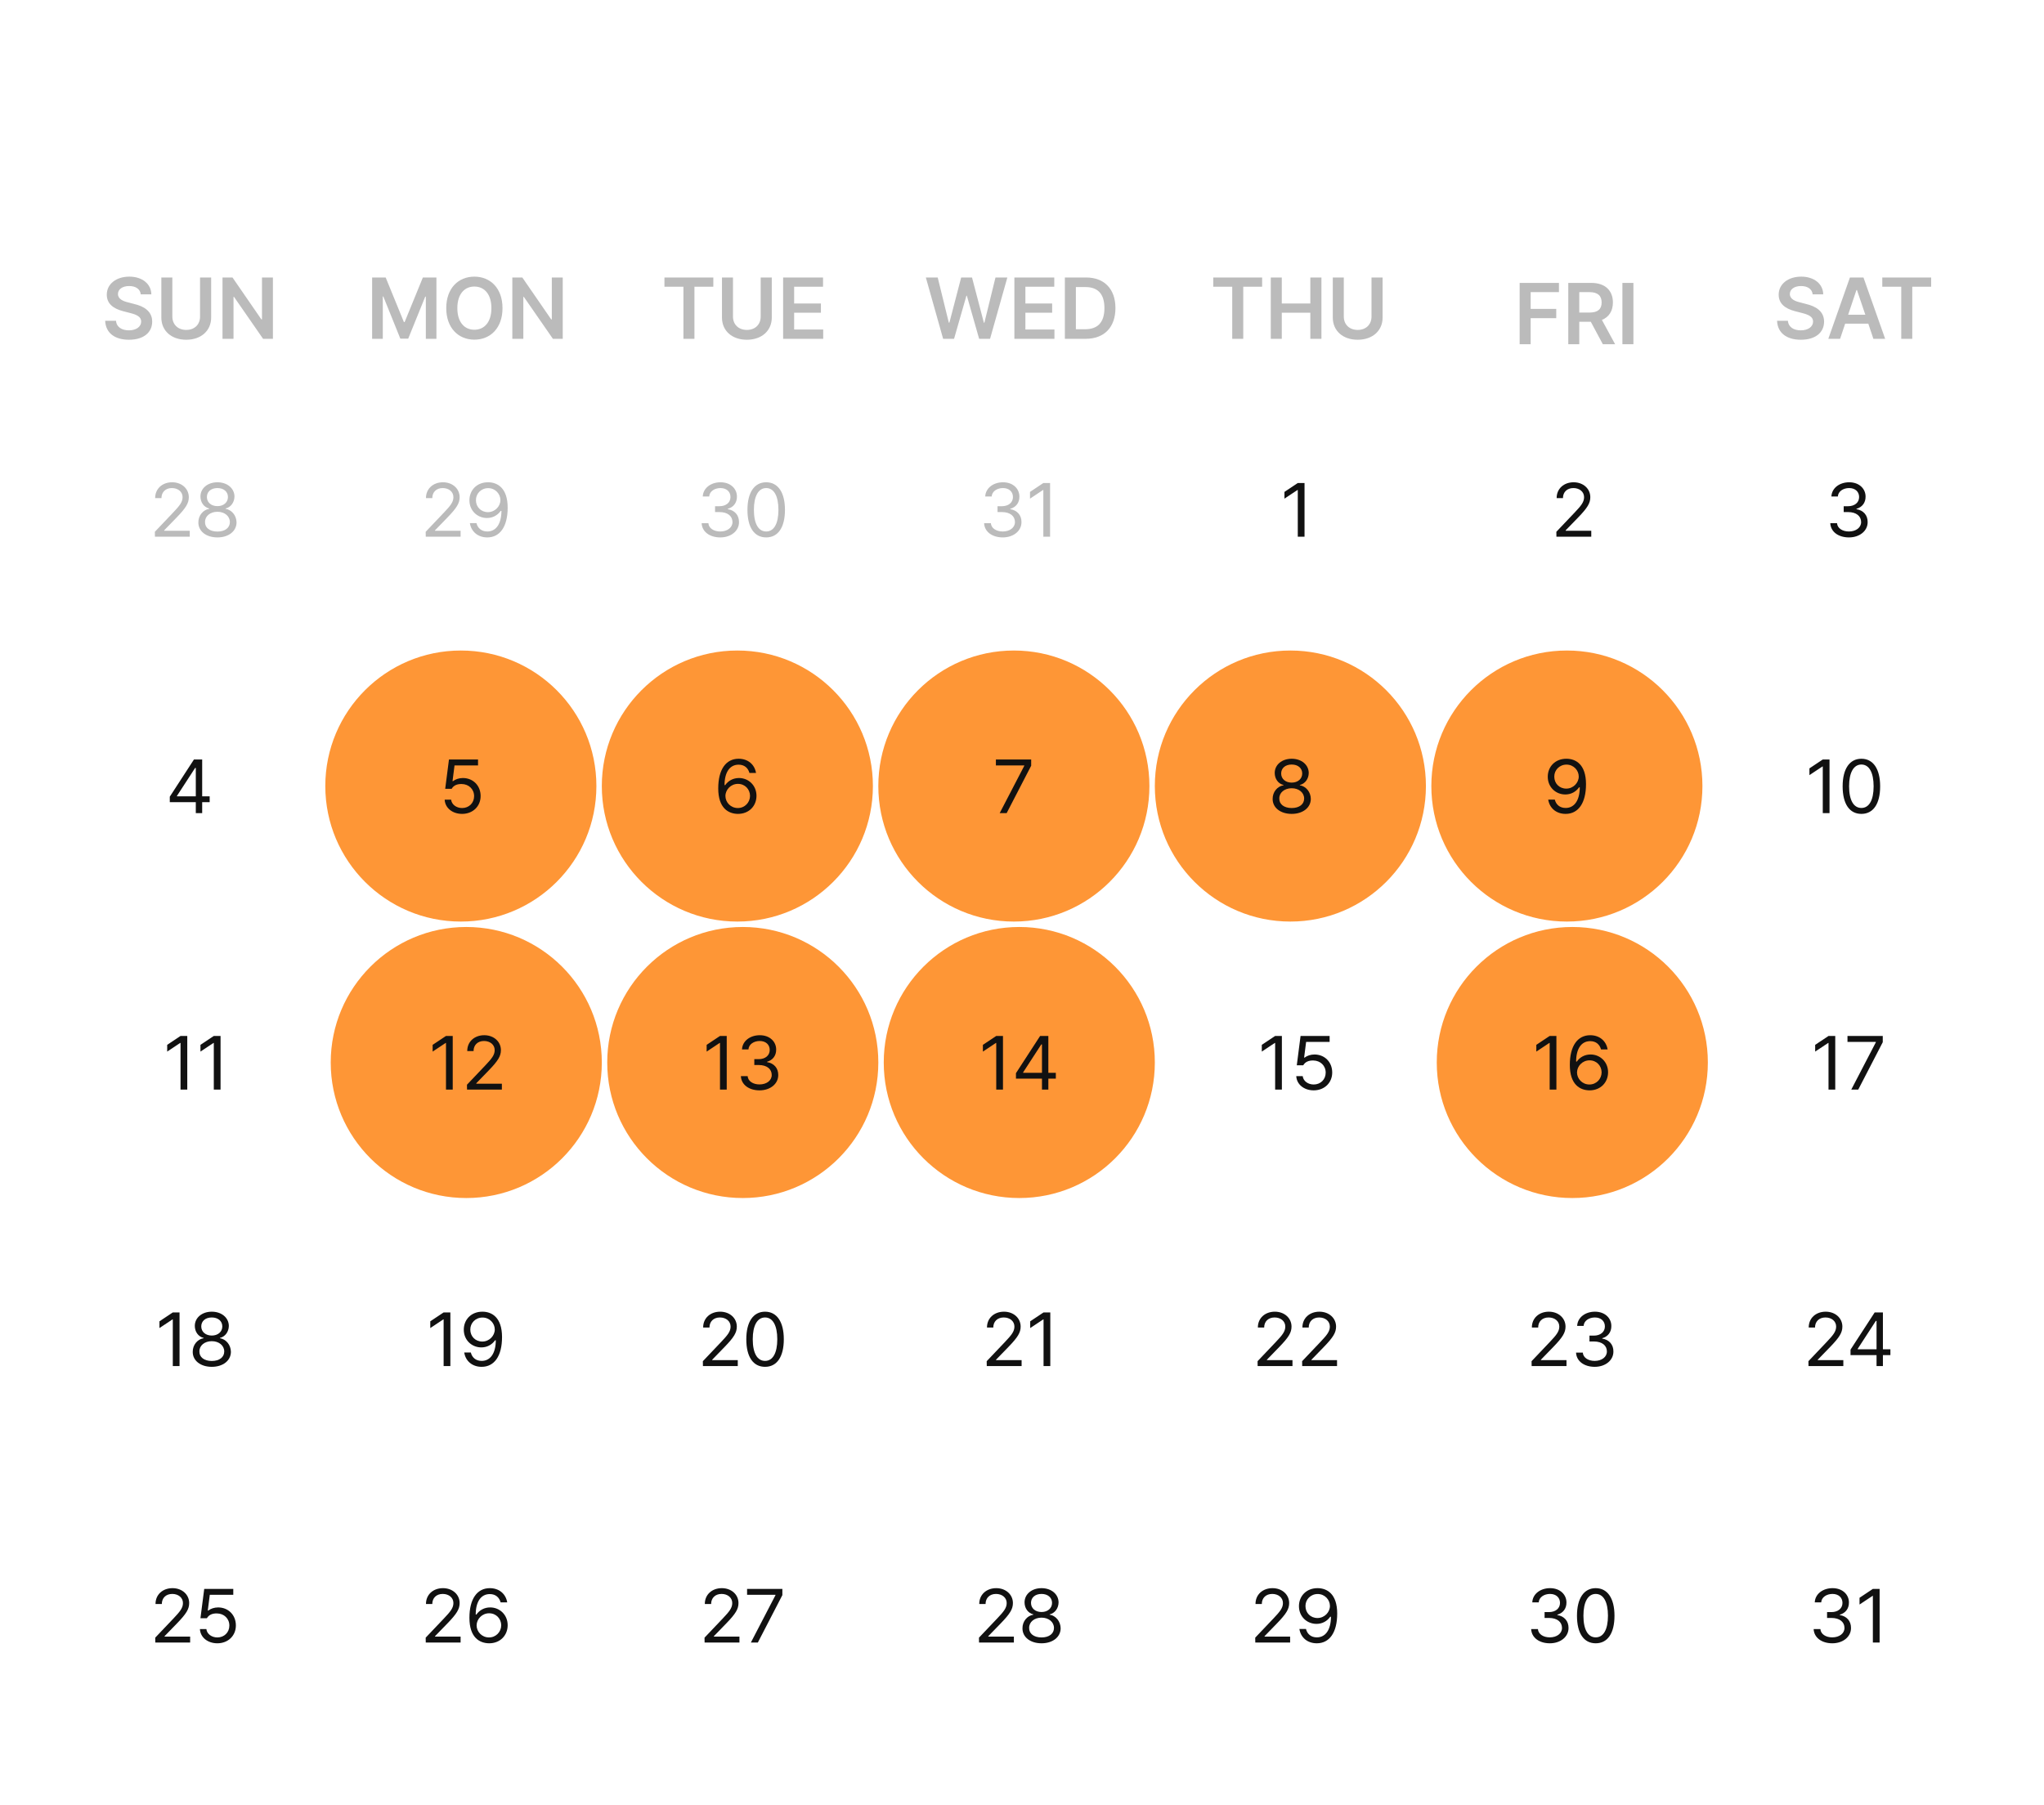 <svg width="754" height="666" viewBox="0 0 754 666" fill="none" xmlns="http://www.w3.org/2000/svg">
<g filter="url(#filter0_d_315_1721)">
<rect x="16" y="122" width="712" height="508" rx="16" fill="white"/>
<circle cx="68" cy="172" r="50" fill="white"/>
<path d="M53.152 182L53.125 180.195L59.879 173.086C62.23 170.598 63.352 169.258 63.352 167.426C63.352 165.402 61.629 164.062 59.414 164.062C57.062 164.062 55.559 165.566 55.559 167.781H53.234C53.207 164.281 55.914 161.93 59.496 161.93C63.078 161.93 65.648 164.336 65.648 167.426C65.648 169.641 64.609 171.363 61.109 174.973L56.57 179.648V179.812H66.004V182H53.152ZM76.203 182.273C72.047 182.273 69.148 179.977 69.176 176.75C69.148 174.18 70.926 172.074 73.195 171.719V171.609C71.227 171.145 69.941 169.34 69.941 167.18C69.941 164.145 72.594 161.93 76.203 161.93C79.812 161.93 82.465 164.145 82.492 167.18C82.465 169.34 81.152 171.145 79.211 171.609V171.719C81.453 172.074 83.231 174.18 83.258 176.75C83.231 179.977 80.332 182.273 76.203 182.273ZM76.203 180.113C79.047 180.113 80.797 178.691 80.797 176.613C80.797 174.426 78.856 172.812 76.203 172.812C73.551 172.812 71.582 174.426 71.637 176.613C71.582 178.691 73.359 180.113 76.203 180.113ZM76.203 170.734C78.445 170.734 80.086 169.367 80.086 167.371C80.086 165.402 78.527 164.062 76.203 164.062C73.852 164.062 72.32 165.402 72.32 167.371C72.32 169.367 73.934 170.734 76.203 170.734Z" fill="#BBBBBB"/>
<circle cx="168" cy="172" r="50" fill="white"/>
<path d="M153.057 182L153.029 180.195L159.783 173.086C162.135 170.598 163.256 169.258 163.256 167.426C163.256 165.402 161.533 164.062 159.318 164.062C156.967 164.062 155.463 165.566 155.463 167.781H153.139C153.111 164.281 155.818 161.93 159.4 161.93C162.982 161.93 165.553 164.336 165.553 167.426C165.553 169.641 164.514 171.363 161.014 174.973L156.475 179.648V179.812H165.908V182H153.057ZM176.08 161.93C179.498 161.957 183.271 164.008 183.271 171.309C183.271 178.336 180.4 182.273 175.752 182.273C172.279 182.273 169.818 180.141 169.326 176.996H171.76C172.197 178.773 173.537 180.086 175.752 180.086C178.979 180.086 180.947 177.297 180.975 172.484H180.701C179.553 174.125 177.748 175.109 175.643 175.109C172.088 175.109 169.162 172.402 169.162 168.574C169.162 164.883 171.869 161.902 176.08 161.93ZM176.08 164.09C173.482 164.09 171.541 166.113 171.568 168.547C171.568 171.008 173.4 172.949 175.998 172.949C178.568 172.949 180.592 170.816 180.592 168.492C180.592 166.223 178.705 164.09 176.08 164.09Z" fill="#BBBBBB"/>
<circle cx="270" cy="172" r="50" fill="white"/>
<path d="M261.715 182.273C257.777 182.273 254.961 180.168 254.824 177.023H257.312C257.449 178.91 259.336 180.086 261.688 180.086C264.285 180.086 266.199 178.664 266.199 176.613C266.199 174.453 264.477 172.922 261.387 172.922H259.773V170.762H261.387C263.793 170.762 265.461 169.422 265.461 167.371C265.461 165.402 264.012 164.062 261.77 164.062C259.664 164.062 257.723 165.238 257.613 167.18H255.234C255.371 164.035 258.27 161.93 261.797 161.93C265.57 161.93 267.867 164.391 267.84 167.234C267.867 169.477 266.555 171.145 264.477 171.719V171.855C267.047 172.266 268.633 174.098 268.605 176.613C268.633 179.867 265.652 182.273 261.715 182.273ZM278.641 182.273C274.238 182.273 271.723 178.582 271.723 172.102C271.723 165.676 274.293 161.93 278.641 161.93C282.988 161.93 285.559 165.676 285.559 172.102C285.559 178.582 283.016 182.273 278.641 182.273ZM278.641 180.086C281.484 180.086 283.152 177.215 283.152 172.102C283.152 166.988 281.484 164.062 278.641 164.062C275.797 164.062 274.102 166.988 274.102 172.102C274.102 177.215 275.77 180.086 278.641 180.086Z" fill="#BBBBBB"/>
<circle cx="372" cy="172" r="50" fill="white"/>
<path d="M365.916 182.273C361.979 182.273 359.162 180.168 359.025 177.023H361.514C361.65 178.91 363.537 180.086 365.889 180.086C368.486 180.086 370.4 178.664 370.4 176.613C370.4 174.453 368.678 172.922 365.588 172.922H363.975V170.762H365.588C367.994 170.762 369.662 169.422 369.662 167.371C369.662 165.402 368.213 164.062 365.971 164.062C363.865 164.062 361.924 165.238 361.814 167.18H359.436C359.572 164.035 362.471 161.93 365.998 161.93C369.771 161.93 372.068 164.391 372.041 167.234C372.068 169.477 370.756 171.145 368.678 171.719V171.855C371.248 172.266 372.834 174.098 372.807 176.613C372.834 179.867 369.854 182.273 365.916 182.273ZM383.361 162.203V182H380.873V164.773H380.764L375.951 167.973V165.484L380.873 162.203H383.361Z" fill="#BBBBBB"/>
<circle cx="474" cy="172" r="50" fill="white"/>
<path d="M477.221 162.203V182H474.732V164.773H474.623L469.811 167.973V165.484L474.732 162.203H477.221Z" fill="#111111"/>
<circle cx="576" cy="172" r="50" fill="white"/>
<path d="M570.143 182L570.115 180.195L576.869 173.086C579.221 170.598 580.342 169.258 580.342 167.426C580.342 165.402 578.619 164.062 576.404 164.062C574.053 164.062 572.549 165.566 572.549 167.781H570.225C570.197 164.281 572.904 161.93 576.486 161.93C580.068 161.93 582.639 164.336 582.639 167.426C582.639 169.641 581.6 171.363 578.1 174.973L573.561 179.648V179.812H582.994V182H570.143Z" fill="#111111"/>
<circle cx="678" cy="172" r="50" fill="white"/>
<path d="M678.055 182.273C674.117 182.273 671.301 180.168 671.164 177.023H673.652C673.789 178.91 675.676 180.086 678.027 180.086C680.625 180.086 682.539 178.664 682.539 176.613C682.539 174.453 680.816 172.922 677.727 172.922H676.113V170.762H677.727C680.133 170.762 681.801 169.422 681.801 167.371C681.801 165.402 680.352 164.062 678.109 164.062C676.004 164.062 674.062 165.238 673.953 167.18H671.574C671.711 164.035 674.609 161.93 678.137 161.93C681.91 161.93 684.207 164.391 684.18 167.234C684.207 169.477 682.895 171.145 680.816 171.719V171.855C683.387 172.266 684.973 174.098 684.945 176.613C684.973 179.867 681.992 182.273 678.055 182.273Z" fill="#111111"/>
<circle cx="66" cy="274" r="50" fill="white"/>
<path d="M58.631 279.953V277.93L67.545 264.203H70.58V277.793H73.342V279.953H70.58V284H68.228V279.953H58.631ZM61.283 277.793H68.228V267.32H67.982L61.283 277.629V277.793Z" fill="#111111"/>
<circle cx="166" cy="274" r="50" fill="#FE9636"/>
<path d="M166.459 284.273C162.877 284.273 160.17 282.059 160.033 279.023H162.412C162.604 280.801 164.326 282.113 166.459 282.113C169.029 282.113 170.889 280.227 170.889 277.738C170.889 275.168 168.947 273.281 166.295 273.254C164.627 273.227 163.342 273.746 162.604 275.031H160.225L161.619 264.203H172.338V266.391H163.67L162.932 272.188H163.123C163.998 271.504 165.338 271.039 166.732 271.039C170.506 271.039 173.295 273.828 173.295 277.684C173.295 281.512 170.396 284.273 166.459 284.273Z" fill="#111111"/>
<circle cx="268" cy="274" r="50" fill="#FE9636"/>
<path d="M268.164 284.273C264.719 284.219 260.945 282.195 260.945 274.867C260.945 267.867 263.816 263.93 268.465 263.93C271.938 263.93 274.371 266.062 274.891 269.18H272.457C271.992 267.43 270.68 266.117 268.465 266.117C265.211 266.117 263.27 268.906 263.27 273.664H263.516C264.664 272.023 266.469 271.039 268.602 271.039C272.129 271.039 275.055 273.773 275.055 277.602C275.055 281.32 272.32 284.301 268.164 284.273ZM268.164 282.113C270.734 282.113 272.648 280.09 272.676 277.629C272.648 275.195 270.816 273.199 268.219 273.199C265.621 273.199 263.625 275.305 263.598 277.656C263.598 279.98 265.512 282.113 268.164 282.113Z" fill="#111111"/>
<circle cx="370" cy="274" r="50" fill="#FE9636"/>
<path d="M364.764 284L373.842 266.527V266.391H363.369V264.203H376.385V266.5L367.334 284H364.764Z" fill="#111111"/>
<circle cx="472" cy="274" r="50" fill="#FE9636"/>
<path d="M472.486 284.273C468.33 284.273 465.432 281.977 465.459 278.75C465.432 276.18 467.209 274.074 469.479 273.719V273.609C467.51 273.145 466.225 271.34 466.225 269.18C466.225 266.145 468.877 263.93 472.486 263.93C476.096 263.93 478.748 266.145 478.775 269.18C478.748 271.34 477.436 273.145 475.494 273.609V273.719C477.736 274.074 479.514 276.18 479.541 278.75C479.514 281.977 476.615 284.273 472.486 284.273ZM472.486 282.113C475.33 282.113 477.08 280.691 477.08 278.613C477.08 276.426 475.139 274.812 472.486 274.812C469.834 274.812 467.865 276.426 467.92 278.613C467.865 280.691 469.643 282.113 472.486 282.113ZM472.486 272.734C474.729 272.734 476.369 271.367 476.369 269.371C476.369 267.402 474.811 266.062 472.486 266.062C470.135 266.062 468.604 267.402 468.604 269.371C468.604 271.367 470.217 272.734 472.486 272.734Z" fill="#111111"/>
<circle cx="574" cy="274" r="50" fill="#FE9636"/>
<path d="M573.863 263.93C577.281 263.957 581.055 266.008 581.055 273.309C581.055 280.336 578.184 284.273 573.535 284.273C570.062 284.273 567.602 282.141 567.109 278.996H569.543C569.98 280.773 571.32 282.086 573.535 282.086C576.762 282.086 578.73 279.297 578.758 274.484H578.484C577.336 276.125 575.531 277.109 573.426 277.109C569.871 277.109 566.945 274.402 566.945 270.574C566.945 266.883 569.652 263.902 573.863 263.93ZM573.863 266.09C571.266 266.09 569.324 268.113 569.352 270.547C569.352 273.008 571.184 274.949 573.781 274.949C576.352 274.949 578.375 272.816 578.375 270.492C578.375 268.223 576.488 266.09 573.863 266.09Z" fill="#111111"/>
<circle cx="676" cy="274" r="50" fill="white"/>
<path d="M670.881 264.203V284H668.393V266.773H668.283L663.471 269.973V267.484L668.393 264.203H670.881ZM682.639 284.273C678.236 284.273 675.721 280.582 675.721 274.102C675.721 267.676 678.291 263.93 682.639 263.93C686.986 263.93 689.557 267.676 689.557 274.102C689.557 280.582 687.014 284.273 682.639 284.273ZM682.639 282.086C685.482 282.086 687.15 279.215 687.15 274.102C687.15 268.988 685.482 266.062 682.639 266.062C679.795 266.062 678.1 268.988 678.1 274.102C678.1 279.215 679.768 282.086 682.639 282.086Z" fill="#111111"/>
<circle cx="68" cy="376" r="50" fill="white"/>
<path d="M65.082 366.203V386H62.594V368.773H62.484L57.672 371.973V369.484L62.594 366.203H65.082ZM77.359 366.203V386H74.871V368.773H74.762L69.949 371.973V369.484L74.871 366.203H77.359Z" fill="#111111"/>
<circle cx="168" cy="376" r="50" fill="#FE9636"/>
<path d="M163.004 366.203V386H160.516V368.773H160.406L155.594 371.973V369.484L160.516 366.203H163.004ZM168.281 386L168.254 384.195L175.008 377.086C177.359 374.598 178.48 373.258 178.48 371.426C178.48 369.402 176.758 368.062 174.543 368.062C172.191 368.062 170.688 369.566 170.688 371.781H168.363C168.336 368.281 171.043 365.93 174.625 365.93C178.207 365.93 180.777 368.336 180.777 371.426C180.777 373.641 179.738 375.363 176.238 378.973L171.699 383.648V383.812H181.133V386H168.281Z" fill="#111111"/>
<circle cx="270" cy="376" r="50" fill="#FE9636"/>
<path d="M264.08 366.203V386H261.592V368.773H261.482L256.67 371.973V369.484L261.592 366.203H264.08ZM276.193 386.273C272.256 386.273 269.439 384.168 269.303 381.023H271.791C271.928 382.91 273.814 384.086 276.166 384.086C278.764 384.086 280.678 382.664 280.678 380.613C280.678 378.453 278.955 376.922 275.865 376.922H274.252V374.762H275.865C278.271 374.762 279.939 373.422 279.939 371.371C279.939 369.402 278.49 368.062 276.248 368.062C274.143 368.062 272.201 369.238 272.092 371.18H269.713C269.85 368.035 272.748 365.93 276.275 365.93C280.049 365.93 282.346 368.391 282.318 371.234C282.346 373.477 281.033 375.145 278.955 375.719V375.855C281.525 376.266 283.111 378.098 283.084 380.613C283.111 383.867 280.131 386.273 276.193 386.273Z" fill="#111111"/>
<circle cx="372" cy="376" r="50" fill="#FE9636"/>
<path d="M365.984 366.203V386H363.496V368.773H363.387L358.574 371.973V369.484L363.496 366.203H365.984ZM370.77 381.953V379.93L379.684 366.203H382.719V379.793H385.48V381.953H382.719V386H380.367V381.953H370.77ZM373.422 379.793H380.367V369.32H380.121L373.422 379.629V379.793Z" fill="#111111"/>
<circle cx="474" cy="376" r="50" fill="white"/>
<path d="M468.867 366.203V386H466.379V368.773H466.27L461.457 371.973V369.484L466.379 366.203H468.867ZM480.598 386.273C477.016 386.273 474.309 384.059 474.172 381.023H476.551C476.742 382.801 478.465 384.113 480.598 384.113C483.168 384.113 485.027 382.227 485.027 379.738C485.027 377.168 483.086 375.281 480.434 375.254C478.766 375.227 477.48 375.746 476.742 377.031H474.363L475.758 366.203H486.477V368.391H477.809L477.07 374.188H477.262C478.137 373.504 479.477 373.039 480.871 373.039C484.645 373.039 487.434 375.828 487.434 379.684C487.434 383.512 484.535 386.273 480.598 386.273Z" fill="#111111"/>
<circle cx="576" cy="376" r="50" fill="#FE9636"/>
<path d="M570.135 366.203V386H567.646V368.773H567.537L562.725 371.973V369.484L567.646 366.203H570.135ZM582.303 386.273C578.857 386.219 575.084 384.195 575.084 376.867C575.084 369.867 577.955 365.93 582.604 365.93C586.076 365.93 588.51 368.062 589.029 371.18H586.596C586.131 369.43 584.818 368.117 582.604 368.117C579.35 368.117 577.408 370.906 577.408 375.664H577.654C578.803 374.023 580.607 373.039 582.74 373.039C586.268 373.039 589.193 375.773 589.193 379.602C589.193 383.32 586.459 386.301 582.303 386.273ZM582.303 384.113C584.873 384.113 586.787 382.09 586.814 379.629C586.787 377.195 584.955 375.199 582.357 375.199C579.76 375.199 577.764 377.305 577.736 379.656C577.736 381.98 579.65 384.113 582.303 384.113Z" fill="#111111"/>
<circle cx="678" cy="376" r="50" fill="white"/>
<path d="M672.996 366.203V386H670.508V368.773H670.398L665.586 371.973V369.484L670.508 366.203H672.996ZM678.902 386L687.98 368.527V368.391H677.508V366.203H690.523V368.5L681.473 386H678.902Z" fill="#111111"/>
<circle cx="68" cy="478" r="50" fill="white"/>
<path d="M62.23 468.203V488H59.742V470.773H59.633L54.82 473.973V471.484L59.742 468.203H62.23ZM74.125 488.273C69.969 488.273 67.07 485.977 67.098 482.75C67.07 480.18 68.848 478.074 71.117 477.719V477.609C69.148 477.145 67.863 475.34 67.863 473.18C67.863 470.145 70.516 467.93 74.125 467.93C77.734 467.93 80.387 470.145 80.414 473.18C80.387 475.34 79.074 477.145 77.133 477.609V477.719C79.375 478.074 81.152 480.18 81.18 482.75C81.152 485.977 78.254 488.273 74.125 488.273ZM74.125 486.113C76.969 486.113 78.719 484.691 78.719 482.613C78.719 480.426 76.777 478.812 74.125 478.812C71.473 478.812 69.504 480.426 69.559 482.613C69.504 484.691 71.281 486.113 74.125 486.113ZM74.125 476.734C76.367 476.734 78.008 475.367 78.008 473.371C78.008 471.402 76.449 470.062 74.125 470.062C71.773 470.062 70.242 471.402 70.242 473.371C70.242 475.367 71.856 476.734 74.125 476.734Z" fill="#111111"/>
<circle cx="168" cy="478" r="50" fill="white"/>
<path d="M162.135 468.203V488H159.646V470.773H159.537L154.725 473.973V471.484L159.646 468.203H162.135ZM174.002 467.93C177.42 467.957 181.193 470.008 181.193 477.309C181.193 484.336 178.322 488.273 173.674 488.273C170.201 488.273 167.74 486.141 167.248 482.996H169.682C170.119 484.773 171.459 486.086 173.674 486.086C176.9 486.086 178.869 483.297 178.896 478.484H178.623C177.475 480.125 175.67 481.109 173.564 481.109C170.01 481.109 167.084 478.402 167.084 474.574C167.084 470.883 169.791 467.902 174.002 467.93ZM174.002 470.09C171.404 470.09 169.463 472.113 169.49 474.547C169.49 477.008 171.322 478.949 173.92 478.949C176.49 478.949 178.514 476.816 178.514 474.492C178.514 472.223 176.627 470.09 174.002 470.09Z" fill="#111111"/>
<circle cx="270" cy="478" r="50" fill="white"/>
<path d="M255.303 488L255.275 486.195L262.029 479.086C264.381 476.598 265.502 475.258 265.502 473.426C265.502 471.402 263.779 470.062 261.564 470.062C259.213 470.062 257.709 471.566 257.709 473.781H255.385C255.357 470.281 258.064 467.93 261.646 467.93C265.229 467.93 267.799 470.336 267.799 473.426C267.799 475.641 266.76 477.363 263.26 480.973L258.721 485.648V485.812H268.154V488H255.303ZM278.217 488.273C273.814 488.273 271.299 484.582 271.299 478.102C271.299 471.676 273.869 467.93 278.217 467.93C282.564 467.93 285.135 471.676 285.135 478.102C285.135 484.582 282.592 488.273 278.217 488.273ZM278.217 486.086C281.061 486.086 282.729 483.215 282.729 478.102C282.729 472.988 281.061 470.062 278.217 470.062C275.373 470.062 273.678 472.988 273.678 478.102C273.678 483.215 275.346 486.086 278.217 486.086Z" fill="#111111"/>
<circle cx="372" cy="478" r="50" fill="white"/>
<path d="M360.004 488L359.977 486.195L366.73 479.086C369.082 476.598 370.203 475.258 370.203 473.426C370.203 471.402 368.48 470.062 366.266 470.062C363.914 470.062 362.41 471.566 362.41 473.781H360.086C360.059 470.281 362.766 467.93 366.348 467.93C369.93 467.93 372.5 470.336 372.5 473.426C372.5 475.641 371.461 477.363 367.961 480.973L363.422 485.648V485.812H372.855V488H360.004ZM383.438 468.203V488H380.949V470.773H380.84L376.027 473.973V471.484L380.949 468.203H383.438Z" fill="#111111"/>
<circle cx="474" cy="478" r="50" fill="white"/>
<path d="M459.926 488L459.898 486.195L466.652 479.086C469.004 476.598 470.125 475.258 470.125 473.426C470.125 471.402 468.402 470.062 466.188 470.062C463.836 470.062 462.332 471.566 462.332 473.781H460.008C459.98 470.281 462.688 467.93 466.27 467.93C469.852 467.93 472.422 470.336 472.422 473.426C472.422 475.641 471.383 477.363 467.883 480.973L463.344 485.648V485.812H472.777V488H459.926ZM476.359 488L476.332 486.195L483.086 479.086C485.438 476.598 486.559 475.258 486.559 473.426C486.559 471.402 484.836 470.062 482.621 470.062C480.27 470.062 478.766 471.566 478.766 473.781H476.441C476.414 470.281 479.121 467.93 482.703 467.93C486.285 467.93 488.855 470.336 488.855 473.426C488.855 475.641 487.816 477.363 484.316 480.973L479.777 485.648V485.812H489.211V488H476.359Z" fill="#111111"/>
<circle cx="576" cy="478" r="50" fill="white"/>
<path d="M561.002 488L560.975 486.195L567.729 479.086C570.08 476.598 571.201 475.258 571.201 473.426C571.201 471.402 569.479 470.062 567.264 470.062C564.912 470.062 563.408 471.566 563.408 473.781H561.084C561.057 470.281 563.764 467.93 567.346 467.93C570.928 467.93 573.498 470.336 573.498 473.426C573.498 475.641 572.459 477.363 568.959 480.973L564.42 485.648V485.812H573.854V488H561.002ZM584.271 488.273C580.334 488.273 577.518 486.168 577.381 483.023H579.869C580.006 484.91 581.893 486.086 584.244 486.086C586.842 486.086 588.756 484.664 588.756 482.613C588.756 480.453 587.033 478.922 583.943 478.922H582.33V476.762H583.943C586.35 476.762 588.018 475.422 588.018 473.371C588.018 471.402 586.568 470.062 584.326 470.062C582.221 470.062 580.279 471.238 580.17 473.18H577.791C577.928 470.035 580.826 467.93 584.354 467.93C588.127 467.93 590.424 470.391 590.396 473.234C590.424 475.477 589.111 477.145 587.033 477.719V477.855C589.604 478.266 591.189 480.098 591.162 482.613C591.189 485.867 588.209 488.273 584.271 488.273Z" fill="#111111"/>
<circle cx="678" cy="478" r="50" fill="white"/>
<path d="M663.125 488L663.098 486.195L669.852 479.086C672.203 476.598 673.324 475.258 673.324 473.426C673.324 471.402 671.602 470.062 669.387 470.062C667.035 470.062 665.531 471.566 665.531 473.781H663.207C663.18 470.281 665.887 467.93 669.469 467.93C673.051 467.93 675.621 470.336 675.621 473.426C675.621 475.641 674.582 477.363 671.082 480.973L666.543 485.648V485.812H675.977V488H663.125ZM678.629 483.953V481.93L687.543 468.203H690.578V481.793H693.34V483.953H690.578V488H688.227V483.953H678.629ZM681.281 481.793H688.227V471.32H687.98L681.281 481.629V481.793Z" fill="#111111"/>
<circle cx="68" cy="580" r="50" fill="white"/>
<path d="M53.289 590L53.262 588.195L60.016 581.086C62.367 578.598 63.488 577.258 63.488 575.426C63.488 573.402 61.766 572.062 59.551 572.062C57.199 572.062 55.695 573.566 55.695 575.781H53.371C53.344 572.281 56.051 569.93 59.633 569.93C63.215 569.93 65.785 572.336 65.785 575.426C65.785 577.641 64.746 579.363 61.246 582.973L56.707 587.648V587.812H66.141V590H53.289ZM76.176 590.273C72.594 590.273 69.887 588.059 69.75 585.023H72.129C72.32 586.801 74.043 588.113 76.176 588.113C78.746 588.113 80.606 586.227 80.606 583.738C80.606 581.168 78.664 579.281 76.012 579.254C74.344 579.227 73.059 579.746 72.32 581.031H69.941L71.336 570.203H82.055V572.391H73.387L72.648 578.188H72.84C73.715 577.504 75.055 577.039 76.449 577.039C80.223 577.039 83.012 579.828 83.012 583.684C83.012 587.512 80.113 590.273 76.176 590.273Z" fill="#111111"/>
<circle cx="168" cy="580" r="50" fill="white"/>
<path d="M153.057 590L153.029 588.195L159.783 581.086C162.135 578.598 163.256 577.258 163.256 575.426C163.256 573.402 161.533 572.062 159.318 572.062C156.967 572.062 155.463 573.566 155.463 575.781H153.139C153.111 572.281 155.818 569.93 159.4 569.93C162.982 569.93 165.553 572.336 165.553 575.426C165.553 577.641 164.514 579.363 161.014 582.973L156.475 587.648V587.812H165.908V590H153.057ZM176.381 590.273C172.936 590.219 169.162 588.195 169.162 580.867C169.162 573.867 172.033 569.93 176.682 569.93C180.154 569.93 182.588 572.062 183.107 575.18H180.674C180.209 573.43 178.896 572.117 176.682 572.117C173.428 572.117 171.486 574.906 171.486 579.664H171.732C172.881 578.023 174.686 577.039 176.818 577.039C180.346 577.039 183.271 579.773 183.271 583.602C183.271 587.32 180.537 590.301 176.381 590.273ZM176.381 588.113C178.951 588.113 180.865 586.09 180.893 583.629C180.865 581.195 179.033 579.199 176.436 579.199C173.838 579.199 171.842 581.305 171.814 583.656C171.814 585.98 173.729 588.113 176.381 588.113Z" fill="#111111"/>
<circle cx="270" cy="580" r="50" fill="white"/>
<path d="M255.918 590L255.891 588.195L262.645 581.086C264.996 578.598 266.117 577.258 266.117 575.426C266.117 573.402 264.395 572.062 262.18 572.062C259.828 572.062 258.324 573.566 258.324 575.781H256C255.973 572.281 258.68 569.93 262.262 569.93C265.844 569.93 268.414 572.336 268.414 575.426C268.414 577.641 267.375 579.363 263.875 582.973L259.336 587.648V587.812H268.77V590H255.918ZM272.98 590L282.059 572.527V572.391H271.586V570.203H284.602V572.5L275.551 590H272.98Z" fill="#111111"/>
<circle cx="372" cy="580" r="50" fill="white"/>
<path d="M357.152 590L357.125 588.195L363.879 581.086C366.23 578.598 367.352 577.258 367.352 575.426C367.352 573.402 365.629 572.062 363.414 572.062C361.062 572.062 359.559 573.566 359.559 575.781H357.234C357.207 572.281 359.914 569.93 363.496 569.93C367.078 569.93 369.648 572.336 369.648 575.426C369.648 577.641 368.609 579.363 365.109 582.973L360.57 587.648V587.812H370.004V590H357.152ZM380.203 590.273C376.047 590.273 373.148 587.977 373.176 584.75C373.148 582.18 374.926 580.074 377.195 579.719V579.609C375.227 579.145 373.941 577.34 373.941 575.18C373.941 572.145 376.594 569.93 380.203 569.93C383.812 569.93 386.465 572.145 386.492 575.18C386.465 577.34 385.152 579.145 383.211 579.609V579.719C385.453 580.074 387.23 582.18 387.258 584.75C387.23 587.977 384.332 590.273 380.203 590.273ZM380.203 588.113C383.047 588.113 384.797 586.691 384.797 584.613C384.797 582.426 382.855 580.812 380.203 580.812C377.551 580.812 375.582 582.426 375.637 584.613C375.582 586.691 377.359 588.113 380.203 588.113ZM380.203 578.734C382.445 578.734 384.086 577.367 384.086 575.371C384.086 573.402 382.527 572.062 380.203 572.062C377.852 572.062 376.32 573.402 376.32 575.371C376.32 577.367 377.934 578.734 380.203 578.734Z" fill="#111111"/>
<circle cx="474" cy="580" r="50" fill="white"/>
<path d="M459.057 590L459.029 588.195L465.783 581.086C468.135 578.598 469.256 577.258 469.256 575.426C469.256 573.402 467.533 572.062 465.318 572.062C462.967 572.062 461.463 573.566 461.463 575.781H459.139C459.111 572.281 461.818 569.93 465.4 569.93C468.982 569.93 471.553 572.336 471.553 575.426C471.553 577.641 470.514 579.363 467.014 582.973L462.475 587.648V587.812H471.908V590H459.057ZM482.08 569.93C485.498 569.957 489.271 572.008 489.271 579.309C489.271 586.336 486.4 590.273 481.752 590.273C478.279 590.273 475.818 588.141 475.326 584.996H477.76C478.197 586.773 479.537 588.086 481.752 588.086C484.979 588.086 486.947 585.297 486.975 580.484H486.701C485.553 582.125 483.748 583.109 481.643 583.109C478.088 583.109 475.162 580.402 475.162 576.574C475.162 572.883 477.869 569.902 482.08 569.93ZM482.08 572.09C479.482 572.09 477.541 574.113 477.568 576.547C477.568 579.008 479.4 580.949 481.998 580.949C484.568 580.949 486.592 578.816 486.592 576.492C486.592 574.223 484.705 572.09 482.08 572.09Z" fill="#111111"/>
<circle cx="576" cy="580" r="50" fill="white"/>
<path d="M567.715 590.273C563.777 590.273 560.961 588.168 560.824 585.023H563.312C563.449 586.91 565.336 588.086 567.688 588.086C570.285 588.086 572.199 586.664 572.199 584.613C572.199 582.453 570.477 580.922 567.387 580.922H565.773V578.762H567.387C569.793 578.762 571.461 577.422 571.461 575.371C571.461 573.402 570.012 572.062 567.77 572.062C565.664 572.062 563.723 573.238 563.613 575.18H561.234C561.371 572.035 564.27 569.93 567.797 569.93C571.57 569.93 573.867 572.391 573.84 575.234C573.867 577.477 572.555 579.145 570.477 579.719V579.855C573.047 580.266 574.633 582.098 574.605 584.613C574.633 587.867 571.652 590.273 567.715 590.273ZM584.641 590.273C580.238 590.273 577.723 586.582 577.723 580.102C577.723 573.676 580.293 569.93 584.641 569.93C588.988 569.93 591.559 573.676 591.559 580.102C591.559 586.582 589.016 590.273 584.641 590.273ZM584.641 588.086C587.484 588.086 589.152 585.215 589.152 580.102C589.152 574.988 587.484 572.062 584.641 572.062C581.797 572.062 580.102 574.988 580.102 580.102C580.102 585.215 581.77 588.086 584.641 588.086Z" fill="#111111"/>
<circle cx="678" cy="580" r="50" fill="white"/>
<path d="M671.916 590.273C667.979 590.273 665.162 588.168 665.025 585.023H667.514C667.65 586.91 669.537 588.086 671.889 588.086C674.486 588.086 676.4 586.664 676.4 584.613C676.4 582.453 674.678 580.922 671.588 580.922H669.975V578.762H671.588C673.994 578.762 675.662 577.422 675.662 575.371C675.662 573.402 674.213 572.062 671.971 572.062C669.865 572.062 667.924 573.238 667.814 575.18H665.436C665.572 572.035 668.471 569.93 671.998 569.93C675.771 569.93 678.068 572.391 678.041 575.234C678.068 577.477 676.756 579.145 674.678 579.719V579.855C677.248 580.266 678.834 582.098 678.807 584.613C678.834 587.867 675.854 590.273 671.916 590.273ZM689.361 570.203V590H686.873V572.773H686.764L681.951 575.973V573.484L686.873 570.203H689.361Z" fill="#111111"/>
<g filter="url(#filter1_dd_315_1721)">
<path d="M47.922 87.594C47.734 85.656 46.078 84.531 43.64 84.531C41.078 84.531 39.515 85.781 39.515 87.469C39.515 89.375 41.515 90.156 43.39 90.594L45.515 91.156C48.89 91.938 52.14 93.719 52.14 97.656C52.14 101.625 49.015 104.344 43.578 104.344C38.297 104.344 34.984 101.812 34.797 97.344H38.797C38.984 99.719 40.984 100.875 43.547 100.875C46.234 100.875 48.078 99.562 48.078 97.625C48.078 95.844 46.422 95.094 43.984 94.469L41.422 93.812C37.703 92.844 35.39 90.969 35.39 87.719C35.39 83.719 38.953 81.062 43.703 81.062C48.515 81.062 51.765 83.781 51.828 87.594H47.922ZM69.797 81.375H73.89V96.156C73.89 101 70.203 104.344 64.703 104.344C59.172 104.344 55.515 101 55.515 96.156V81.375H59.578V95.812C59.578 98.656 61.578 100.719 64.703 100.719C67.828 100.719 69.797 98.656 69.797 95.812V81.375ZM96.672 81.375V104H93.047L82.328 88.531H82.14V104H78.078V81.375H81.765L92.422 96.844H92.64V81.375H96.672Z" fill="#BBBBBB"/>
<path d="M133.271 81.375H138.271L144.99 97.812H145.271L151.99 81.375H156.99V104H153.083V88.438H152.865L146.583 103.938H143.677L137.396 88.375H137.208V104H133.271V81.375ZM181.365 92.688C181.365 100 176.927 104.312 170.99 104.312C165.052 104.312 160.615 99.969 160.615 92.688C160.615 85.375 165.052 81.062 170.99 81.062C176.927 81.062 181.365 85.375 181.365 92.688ZM177.271 92.688C177.271 87.531 174.677 84.719 170.99 84.719C167.302 84.719 164.708 87.531 164.708 92.688C164.708 97.844 167.302 100.656 170.99 100.656C174.677 100.656 177.271 97.844 177.271 92.688ZM203.583 81.375V104H199.958L189.24 88.531H189.052V104H184.99V81.375H188.677L199.333 96.844H199.552V81.375H203.583Z" fill="#BBBBBB"/>
<path d="M241.104 84.781V81.375H259.135V84.781H252.167V104H248.104V84.781H241.104ZM276.604 81.375H280.698V96.156C280.698 101 277.01 104.344 271.51 104.344C265.979 104.344 262.323 101 262.323 96.156V81.375H266.385V95.812C266.385 98.656 268.385 100.719 271.51 100.719C274.635 100.719 276.604 98.656 276.604 95.812V81.375ZM284.885 104V81.375H299.604V84.781H288.948V90.969H298.823V94.375H288.948V100.562H299.667V104H284.885Z" fill="#BBBBBB"/>
<path d="M343.906 104L337.531 81.375H341.906L346 98.031H346.219L350.562 81.375H354.562L358.938 98.062H359.125L363.219 81.375H367.594L361.219 104H357.188L352.656 88.094H352.5L347.938 104H343.906ZM370.188 104V81.375H384.906V84.781H374.25V90.969H384.125V94.375H374.25V100.562H384.969V104H370.188ZM396.5 104H388.812V81.375H396.625C403.375 81.375 407.469 85.625 407.469 92.656C407.469 99.719 403.375 104 396.5 104ZM392.875 100.469H396.281C401 100.469 403.406 97.875 403.406 92.656C403.406 87.469 401 84.906 396.406 84.906H392.875V100.469Z" fill="#BBBBBB"/>
<path d="M443.552 84.781V81.375H461.583V84.781H454.615V104H450.552V84.781H443.552ZM464.771 104V81.375H468.833V90.969H479.365V81.375H483.458V104H479.365V94.375H468.833V104H464.771ZM501.927 81.375H506.021V96.156C506.021 101 502.333 104.344 496.833 104.344C491.302 104.344 487.646 101 487.646 96.156V81.375H491.708V95.812C491.708 98.656 493.708 100.719 496.833 100.719C499.958 100.719 501.927 98.656 501.927 95.812V81.375Z" fill="#BBBBBB"/>
<path d="M556.573 106V83.375H571.073V86.781H560.636V92.969H570.073V96.375H560.636V106H556.573ZM574.511 106V83.375H583.011C588.198 83.375 590.979 86.281 590.979 90.594C590.979 93.672 589.573 95.953 586.917 97.031L591.792 106H587.261L582.823 97.719H578.573V106H574.511ZM578.573 94.312H582.386C585.448 94.312 586.823 93 586.823 90.594C586.823 88.188 585.448 86.781 582.386 86.781H578.573V94.312ZM598.542 83.375V106H594.479V83.375H598.542Z" fill="#BBBBBB"/>
<path d="M664.656 87.594C664.469 85.656 662.813 84.531 660.375 84.531C657.813 84.531 656.25 85.781 656.25 87.469C656.25 89.375 658.25 90.156 660.125 90.594L662.25 91.156C665.625 91.938 668.875 93.719 668.875 97.656C668.875 101.625 665.75 104.344 660.313 104.344C655.031 104.344 651.719 101.812 651.531 97.344H655.531C655.719 99.719 657.719 100.875 660.281 100.875C662.969 100.875 664.813 99.562 664.813 97.625C664.813 95.844 663.156 95.094 660.719 94.469L658.156 93.812C654.438 92.844 652.125 90.969 652.125 87.719C652.125 83.719 655.688 81.062 660.438 81.062C665.25 81.062 668.5 83.781 668.563 87.594H664.656ZM674.781 104H670.438L678.406 81.375H683.406L691.406 104H687.063L685.188 98.406H676.656L674.781 104ZM677.75 95.125H684.094L681 86H680.813L677.75 95.125ZM690.344 84.781V81.375H708.375V84.781H701.406V104H697.344V84.781H690.344Z" fill="#BBBBBB"/>
</g>
<path d="M269.141 34H264.797L272.766 11.375H277.766L285.766 34H281.422L279.547 28.406H271.016L269.141 34ZM272.109 25.125H278.453L275.359 16H275.172L272.109 25.125ZM299.109 26.875V17.031H303.078V34H299.234V31H299.047C298.266 32.875 296.484 34.219 293.953 34.219C290.609 34.219 288.297 31.906 288.266 27.844V17.031H292.266V27.219C292.266 29.375 293.547 30.75 295.484 30.75C297.234 30.75 299.109 29.469 299.109 26.875ZM314.297 40.719C309.797 40.719 306.953 38.719 306.672 35.531H310.641C310.922 37 312.328 37.719 314.359 37.719C316.734 37.719 318.297 36.688 318.297 34.188V30.938H318.109C317.484 32.188 316.141 33.75 313.203 33.75C309.297 33.75 306.203 30.906 306.203 25.375C306.203 19.781 309.297 16.812 313.234 16.812C316.234 16.812 317.484 18.594 318.109 19.812H318.297V17.031H322.234V34.281C322.234 38.625 318.891 40.719 314.297 40.719ZM314.297 30.625C316.859 30.625 318.328 28.688 318.328 25.438C318.328 22.219 316.891 20.062 314.297 20.062C311.641 20.062 310.266 22.344 310.266 25.438C310.266 28.562 311.672 30.625 314.297 30.625ZM336.891 26.875V17.031H340.859V34H337.016V31H336.828C336.047 32.875 334.266 34.219 331.734 34.219C328.391 34.219 326.078 31.906 326.047 27.844V17.031H330.047V27.219C330.047 29.375 331.328 30.75 333.266 30.75C335.016 30.75 336.891 29.469 336.891 26.875ZM354.297 21.875C354.047 20.594 352.984 19.781 351.297 19.781C349.578 19.781 348.328 20.625 348.359 21.781C348.328 22.656 349.047 23.312 350.766 23.719L353.641 24.312C356.859 25.031 358.391 26.5 358.422 28.938C358.391 32.125 355.609 34.344 351.172 34.344C346.859 34.344 344.297 32.406 343.891 29.156H347.953C348.203 30.594 349.328 31.312 351.172 31.312C353.078 31.312 354.359 30.531 354.359 29.281C354.359 28.312 353.578 27.688 351.891 27.312L349.172 26.719C346.016 26.094 344.391 24.438 344.391 22C344.391 18.875 347.078 16.812 351.234 16.812C355.297 16.812 357.797 18.781 358.078 21.875H354.297ZM369.922 17.031V20.094H366.578V28.906C366.578 30.531 367.391 30.875 368.391 30.875C368.859 30.875 369.641 30.844 370.141 30.812V34.062C369.672 34.156 368.891 34.219 367.891 34.219C364.891 34.219 362.578 32.75 362.609 29.562V20.094H360.172V17.031H362.609V12.969H366.578V17.031H369.922ZM380.547 34V31.062L388.547 23.344C390.828 21.062 392.016 19.719 392.016 17.812C392.016 15.719 390.359 14.375 388.141 14.375C385.797 14.375 384.297 15.844 384.328 18.125H380.453C380.422 13.844 383.641 11.062 388.172 11.062C392.797 11.062 395.922 13.812 395.922 17.625C395.922 20.188 394.672 22.25 390.234 26.438L386.203 30.438V30.594H396.266V34H380.547ZM408.172 34.312C402.734 34.312 399.484 30.094 399.484 22.688C399.484 15.312 402.734 11.062 408.172 11.062C413.578 11.062 416.859 15.312 416.859 22.688C416.859 30.094 413.609 34.312 408.172 34.312ZM408.172 30.906C411.016 30.906 412.766 28.125 412.766 22.688C412.766 17.281 410.984 14.438 408.172 14.438C405.359 14.438 403.578 17.281 403.578 22.688C403.578 28.125 405.328 30.906 408.172 30.906ZM420.266 34V31.062L428.266 23.344C430.547 21.062 431.734 19.719 431.734 17.812C431.734 15.719 430.078 14.375 427.859 14.375C425.516 14.375 424.016 15.844 424.047 18.125H420.172C420.141 13.844 423.359 11.062 427.891 11.062C432.516 11.062 435.641 13.812 435.641 17.625C435.641 20.188 434.391 22.25 429.953 26.438L425.922 30.438V30.594H435.984V34H420.266ZM438.641 29.781V26.531L448.422 11.375H453.484V26.438H456.453V29.781H453.484V34H449.609V29.781H438.641ZM442.797 26.438H449.672V16H449.422L442.797 26.281V26.438Z" fill="white"/>
<g filter="url(#filter2_d_315_1721)">
<path d="M481.293 28.232C481.683 28.622 482.317 28.622 482.707 28.232L489.071 21.868C489.462 21.477 489.462 20.844 489.071 20.454C488.681 20.063 488.047 20.063 487.657 20.454L482 26.11L476.343 20.454C475.953 20.063 475.319 20.063 474.929 20.454C474.538 20.844 474.538 21.477 474.929 21.868L481.293 28.232ZM481 26V27.525H483V26H481Z" fill="white"/>
</g>
</g>
<defs>
<filter id="filter0_d_315_1721" x="0" y="0" width="754" height="666" filterUnits="userSpaceOnUse" color-interpolation-filters="sRGB">
<feFlood flood-opacity="0" result="BackgroundImageFix"/>
<feColorMatrix in="SourceAlpha" type="matrix" values="0 0 0 0 0 0 0 0 0 0 0 0 0 0 0 0 0 0 127 0" result="hardAlpha"/>
<feOffset dx="4" dy="16"/>
<feGaussianBlur stdDeviation="10"/>
<feComposite in2="hardAlpha" operator="out"/>
<feColorMatrix type="matrix" values="0 0 0 0 0 0 0 0 0 0 0 0 0 0 0 0 0 0 0.25 0"/>
<feBlend mode="normal" in2="BackgroundImageFix" result="effect1_dropShadow_315_1721"/>
<feBlend mode="normal" in="SourceGraphic" in2="effect1_dropShadow_315_1721" result="shape"/>
</filter>
<filter id="filter1_dd_315_1721" x="12" y="66" width="722" height="64" filterUnits="userSpaceOnUse" color-interpolation-filters="sRGB">
<feFlood flood-opacity="0" result="BackgroundImageFix"/>
<feColorMatrix in="SourceAlpha" type="matrix" values="0 0 0 0 0 0 0 0 0 0 0 0 0 0 0 0 0 0 127 0" result="hardAlpha"/>
<feOffset dy="1"/>
<feGaussianBlur stdDeviation="0.5"/>
<feComposite in2="hardAlpha" operator="out"/>
<feColorMatrix type="matrix" values="0 0 0 0 0 0 0 0 0 0 0 0 0 0 0 0 0 0 0.25 0"/>
<feBlend mode="normal" in2="BackgroundImageFix" result="effect1_dropShadow_315_1721"/>
<feColorMatrix in="SourceAlpha" type="matrix" values="0 0 0 0 0 0 0 0 0 0 0 0 0 0 0 0 0 0 127 0" result="hardAlpha"/>
<feOffset dy="4"/>
<feGaussianBlur stdDeviation="2"/>
<feComposite in2="hardAlpha" operator="out"/>
<feColorMatrix type="matrix" values="0 0 0 0 0 0 0 0 0 0 0 0 0 0 0 0 0 0 0.25 0"/>
<feBlend mode="normal" in2="effect1_dropShadow_315_1721" result="effect2_dropShadow_315_1721"/>
<feBlend mode="normal" in="SourceGraphic" in2="effect2_dropShadow_315_1721" result="shape"/>
</filter>
<filter id="filter2_d_315_1721" x="470.636" y="20.161" width="22.728" height="16.363" filterUnits="userSpaceOnUse" color-interpolation-filters="sRGB">
<feFlood flood-opacity="0" result="BackgroundImageFix"/>
<feColorMatrix in="SourceAlpha" type="matrix" values="0 0 0 0 0 0 0 0 0 0 0 0 0 0 0 0 0 0 127 0" result="hardAlpha"/>
<feOffset dy="4"/>
<feGaussianBlur stdDeviation="2"/>
<feComposite in2="hardAlpha" operator="out"/>
<feColorMatrix type="matrix" values="0 0 0 0 0 0 0 0 0 0 0 0 0 0 0 0 0 0 0.25 0"/>
<feBlend mode="normal" in2="BackgroundImageFix" result="effect1_dropShadow_315_1721"/>
<feBlend mode="normal" in="SourceGraphic" in2="effect1_dropShadow_315_1721" result="shape"/>
</filter>
</defs>
</svg>
